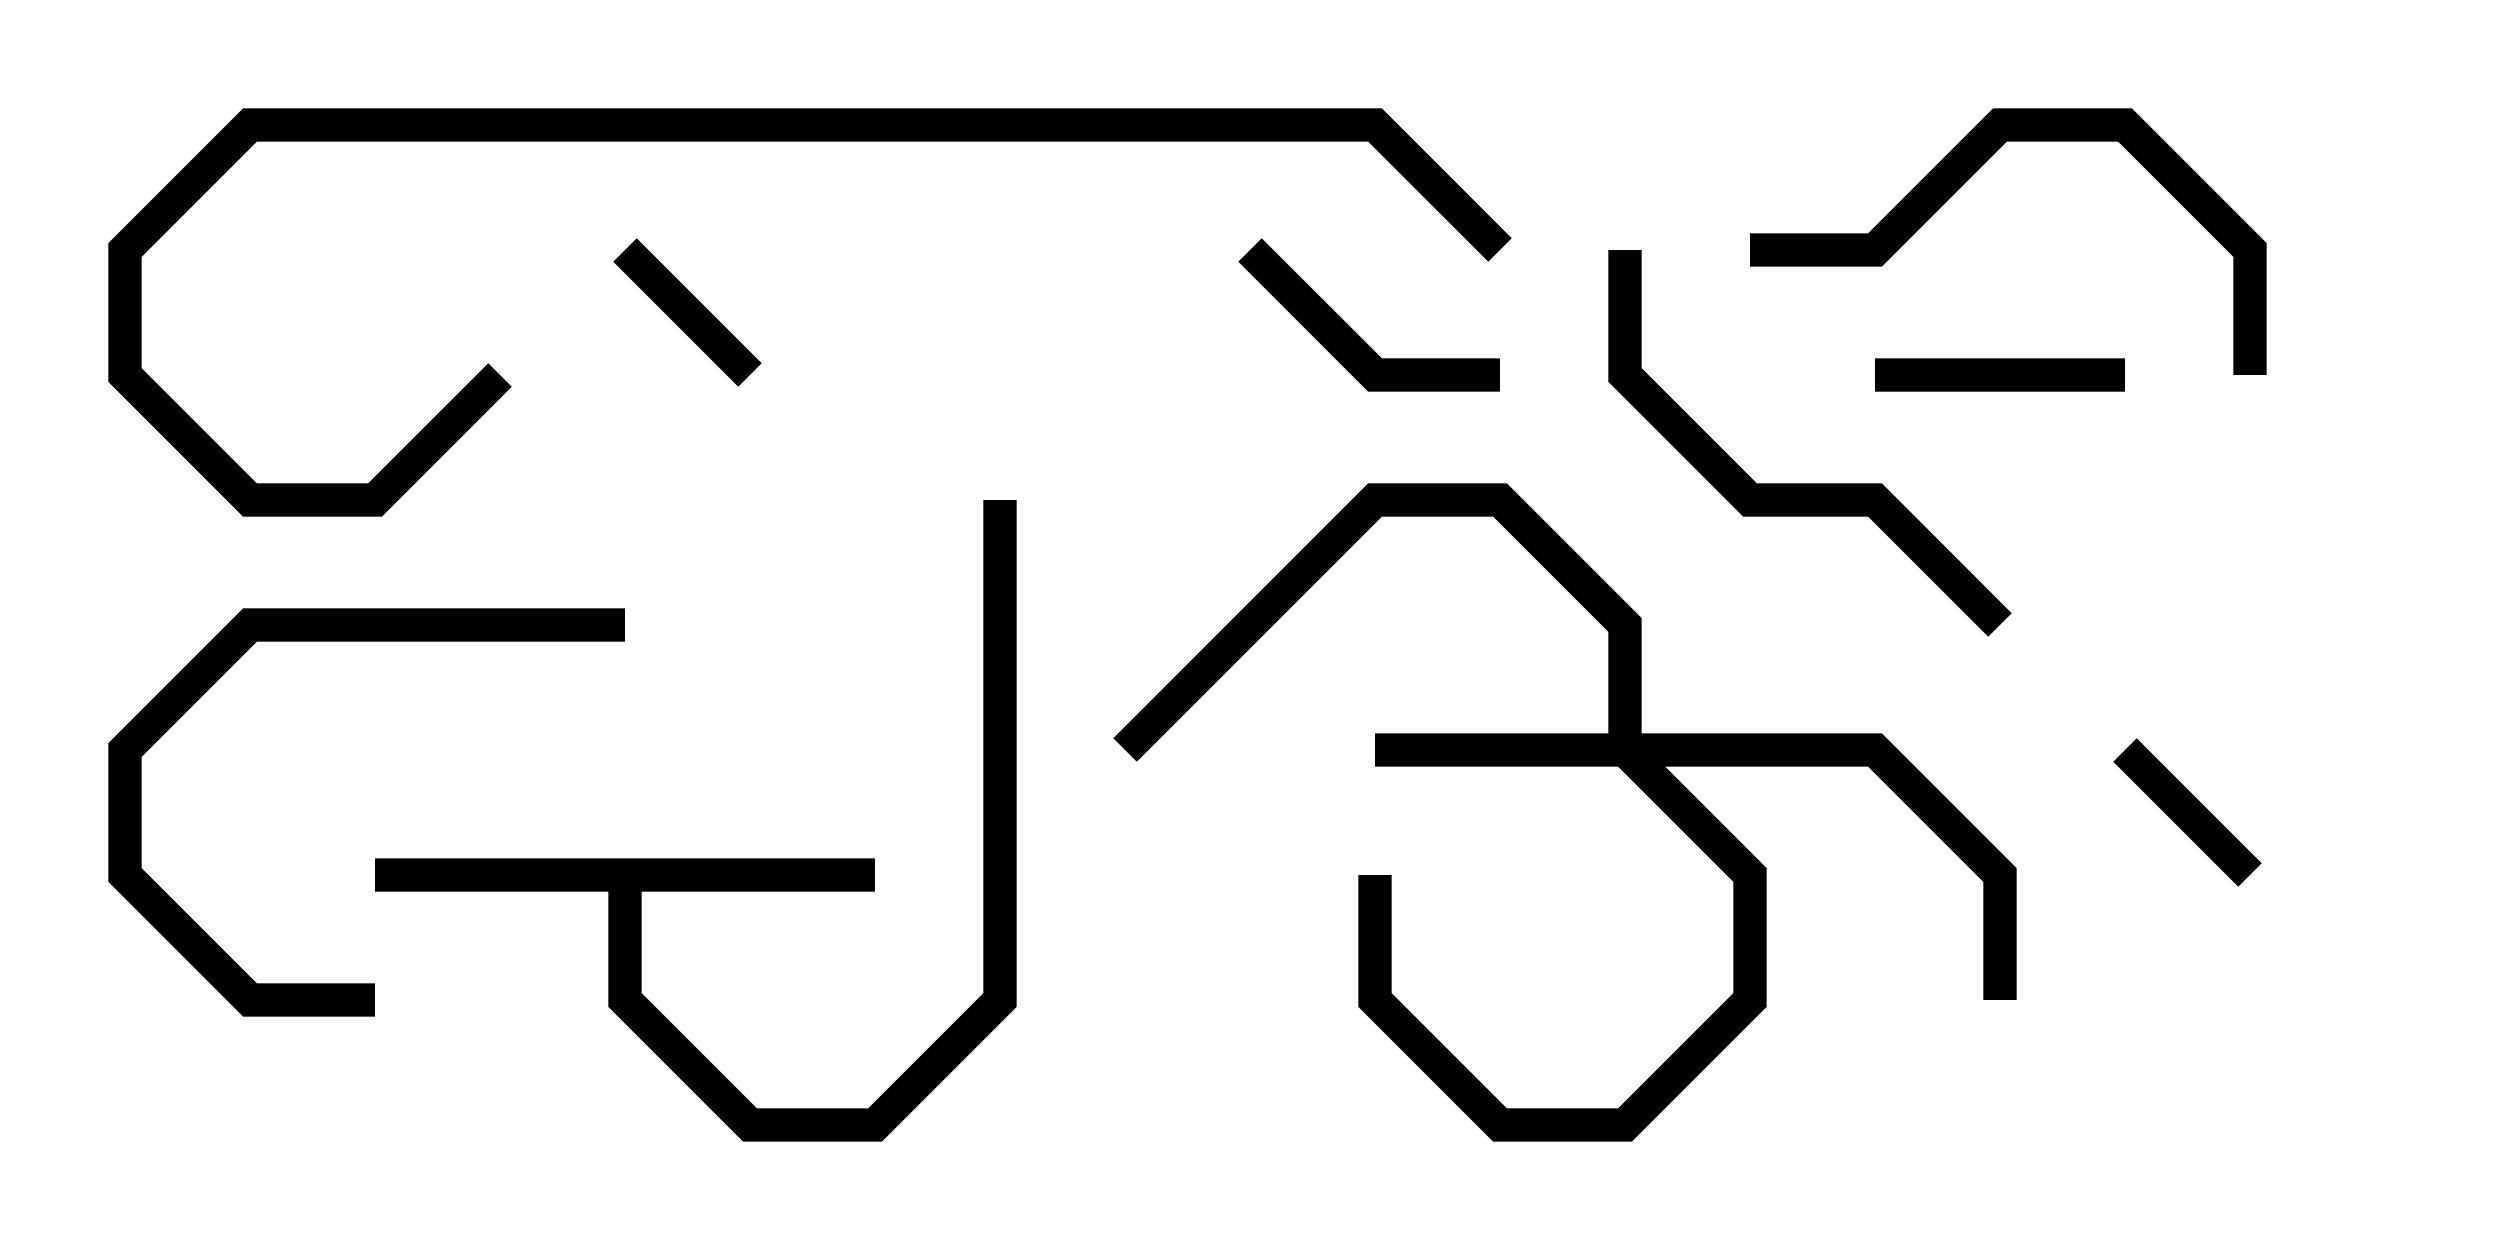 <svg version="1.1" width="30" height="15" xmlns="http://www.w3.org/2000/svg"><path d="M10.5,10.3L10.5,10.7L7.7,10.7L7.7,11.917L9.083,13.3L10.417,13.3L11.8,11.917L11.8,6L12.2,6L12.2,12.083L10.583,13.7L8.917,13.7L7.3,12.083L7.3,10.7L4.5,10.7L4.5,10.3z" stroke="none"/><path d="M19.3,8.8L19.3,7.583L17.917,6.2L16.583,6.2L13.641,9.141L13.359,8.859L16.417,5.8L18.083,5.8L19.7,7.417L19.7,8.8L22.583,8.8L24.2,10.417L24.2,12L23.8,12L23.8,10.583L22.417,9.2L19.983,9.2L21.2,10.417L21.2,12.083L19.583,13.7L17.917,13.7L16.3,12.083L16.3,10.5L16.7,10.5L16.7,11.917L18.083,13.3L19.417,13.3L20.8,11.917L20.8,10.583L19.417,9.2L16.5,9.2L16.5,8.8z" stroke="none"/><path d="M27.141,10.359L26.859,10.641L25.359,9.141L25.641,8.859z" stroke="none"/><path d="M7.359,3.141L7.641,2.859L9.141,4.359L8.859,4.641z" stroke="none"/><path d="M22.5,4.7L22.5,4.3L25.5,4.3L25.5,4.7z" stroke="none"/><path d="M18,4.3L18,4.7L16.417,4.7L14.859,3.141L15.141,2.859L16.583,4.3z" stroke="none"/><path d="M7.5,7.3L7.5,7.7L3.083,7.7L1.7,9.083L1.7,10.417L3.083,11.8L4.5,11.8L4.5,12.2L2.917,12.2L1.3,10.583L1.3,8.917L2.917,7.3z" stroke="none"/><path d="M21,3.2L21,2.8L22.417,2.8L23.917,1.3L25.583,1.3L27.2,2.917L27.2,4.5L26.8,4.5L26.8,3.083L25.417,1.7L24.083,1.7L22.583,3.2z" stroke="none"/><path d="M24.141,7.359L23.859,7.641L22.417,6.2L20.917,6.2L19.3,4.583L19.3,3L19.7,3L19.7,4.417L21.083,5.8L22.583,5.8z" stroke="none"/><path d="M18.141,2.859L17.859,3.141L16.417,1.7L3.083,1.7L1.7,3.083L1.7,4.417L3.083,5.8L4.417,5.8L5.859,4.359L6.141,4.641L4.583,6.2L2.917,6.2L1.3,4.583L1.3,2.917L2.917,1.3L16.583,1.3z" stroke="none"/></svg>